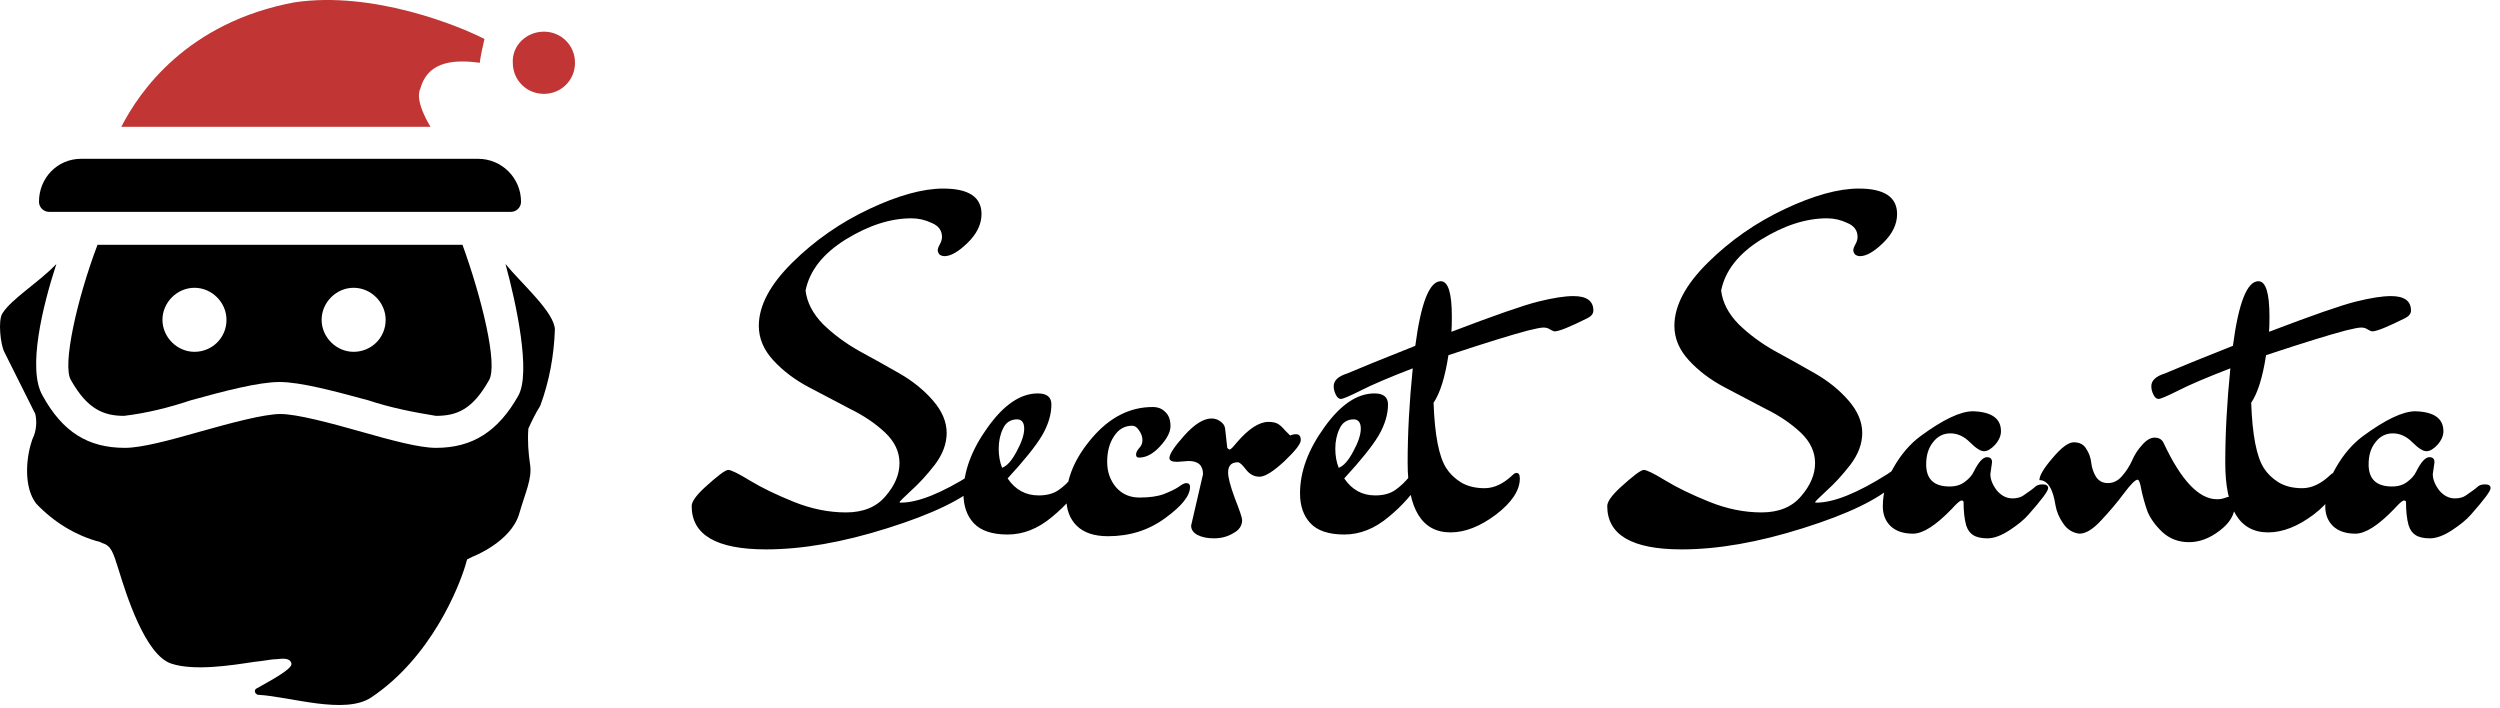<svg width="300" height="85" viewBox="0 0 300 85" fill="none" xmlns="http://www.w3.org/2000/svg">
<path d="M113.345 30.737C113.107 30.737 112.903 30.669 112.733 30.533C112.597 30.363 112.529 30.193 112.529 30.023C112.529 29.853 112.614 29.615 112.784 29.309C112.954 29.003 113.039 28.714 113.039 28.442C113.039 27.66 112.631 27.099 111.815 26.759C111.033 26.385 110.217 26.198 109.367 26.198C106.851 26.198 104.216 27.048 101.462 28.748C98.742 30.448 97.144 32.488 96.668 34.868C96.838 36.296 97.535 37.639 98.759 38.897C100.017 40.121 101.462 41.192 103.094 42.11C104.726 42.994 106.341 43.895 107.939 44.813C109.537 45.731 110.88 46.819 111.968 48.077C113.056 49.335 113.6 50.627 113.6 51.953C113.6 53.245 113.124 54.52 112.172 55.778C111.22 57.002 110.268 58.039 109.316 58.889C108.398 59.739 107.939 60.198 107.939 60.266C107.939 60.3 107.99 60.317 108.092 60.317C110.166 60.317 113.005 59.178 116.609 56.9L117.119 56.543C117.357 56.407 117.527 56.339 117.629 56.339C117.765 56.339 117.901 56.441 118.037 56.645C118.173 56.849 118.241 57.07 118.241 57.308C118.241 57.546 118.02 57.784 117.578 58.022C115.606 59.892 111.917 61.677 106.511 63.377C101.139 65.077 96.277 65.927 91.925 65.927C85.975 65.927 83 64.193 83 60.725C83 60.215 83.51 59.484 84.53 58.532C86.094 57.104 87.046 56.39 87.386 56.39C87.726 56.39 88.593 56.815 89.987 57.665C91.381 58.515 93.132 59.365 95.24 60.215C97.348 61.065 99.439 61.49 101.513 61.49C103.587 61.49 105.168 60.844 106.256 59.552C107.378 58.26 107.939 56.934 107.939 55.574C107.939 54.214 107.361 52.99 106.205 51.902C105.049 50.814 103.638 49.862 101.972 49.046C100.34 48.196 98.691 47.329 97.025 46.445C95.359 45.561 93.948 44.49 92.792 43.232C91.636 41.974 91.058 40.597 91.058 39.101C91.058 36.687 92.401 34.154 95.087 31.502C97.773 28.85 100.85 26.708 104.318 25.076C107.786 23.444 110.744 22.628 113.192 22.628C116.252 22.628 117.782 23.648 117.782 25.688C117.782 26.912 117.221 28.068 116.099 29.156C115.011 30.21 114.093 30.737 113.345 30.737ZM120.252 56.135C120.83 55.931 121.408 55.285 121.986 54.197C122.598 53.075 122.904 52.157 122.904 51.443C122.904 50.729 122.632 50.355 122.088 50.321C121.272 50.321 120.694 50.695 120.354 51.443C120.014 52.157 119.844 52.956 119.844 53.84C119.844 54.69 119.98 55.455 120.252 56.135ZM124.638 59.45C125.59 59.45 126.372 59.246 126.984 58.838C127.63 58.396 128.225 57.835 128.769 57.155C129.347 56.475 129.789 56.135 130.095 56.135C130.435 56.135 130.605 56.288 130.605 56.594C130.605 56.798 130.537 57.036 130.401 57.308C129.279 59.11 127.885 60.691 126.219 62.051C124.553 63.445 122.785 64.142 120.915 64.142C119.045 64.142 117.685 63.683 116.835 62.765C116.019 61.881 115.611 60.691 115.611 59.195C115.611 56.611 116.58 53.976 118.518 51.29C120.456 48.57 122.462 47.21 124.536 47.21C125.624 47.21 126.168 47.652 126.168 48.536C126.168 49.726 125.794 50.967 125.046 52.259C124.298 53.517 122.921 55.234 120.915 57.41C121.833 58.77 123.074 59.45 124.638 59.45ZM132.86 55.421C132.86 56.611 133.217 57.631 133.931 58.481C134.645 59.297 135.58 59.705 136.736 59.705C137.926 59.705 138.895 59.569 139.643 59.297C140.425 58.991 141.02 58.702 141.428 58.43C141.836 58.124 142.142 57.971 142.346 57.971C142.652 57.971 142.805 58.124 142.805 58.43C142.805 59.484 141.819 60.725 139.847 62.153C137.875 63.615 135.58 64.346 132.962 64.346C131.296 64.346 130.038 63.921 129.188 63.071C128.372 62.255 127.964 61.167 127.964 59.807C127.964 57.359 129.001 54.928 131.075 52.514C133.183 50.066 135.597 48.842 138.317 48.842C138.963 48.842 139.473 49.046 139.847 49.454C140.255 49.828 140.459 50.389 140.459 51.137C140.459 51.851 140.034 52.667 139.184 53.585C138.368 54.469 137.535 54.911 136.685 54.911C136.447 54.911 136.328 54.792 136.328 54.554C136.328 54.316 136.447 54.061 136.685 53.789C136.957 53.517 137.093 53.194 137.093 52.82C137.093 52.412 136.957 52.021 136.685 51.647C136.447 51.273 136.175 51.086 135.869 51.086C134.951 51.086 134.22 51.511 133.676 52.361C133.132 53.177 132.86 54.197 132.86 55.421ZM142.629 55.319L141.252 55.421C140.64 55.421 140.334 55.268 140.334 54.962C140.334 54.486 140.929 53.585 142.119 52.259C143.343 50.899 144.431 50.219 145.383 50.219C145.791 50.219 146.148 50.338 146.454 50.576C146.794 50.814 146.981 51.103 147.015 51.443L147.27 53.738C147.372 53.874 147.474 53.942 147.576 53.942C147.678 53.942 147.95 53.67 148.392 53.126C149.82 51.46 151.095 50.627 152.217 50.627C152.659 50.627 153.016 50.695 153.288 50.831C153.56 50.967 153.866 51.239 154.206 51.647C154.58 52.021 154.784 52.225 154.818 52.259C155.056 52.157 155.294 52.106 155.532 52.106C155.906 52.106 156.093 52.344 156.093 52.82C156.093 53.262 155.43 54.112 154.104 55.37C152.778 56.594 151.792 57.206 151.146 57.206C150.5 57.206 149.956 56.917 149.514 56.339C149.072 55.761 148.749 55.472 148.545 55.472C147.763 55.472 147.372 55.88 147.372 56.696C147.372 57.308 147.644 58.345 148.188 59.807C148.766 61.269 149.055 62.136 149.055 62.408C149.055 63.088 148.698 63.615 147.984 63.989C147.304 64.397 146.539 64.601 145.689 64.601C144.873 64.601 144.21 64.465 143.7 64.193C143.19 63.921 142.935 63.547 142.935 63.071L144.363 56.9C144.363 55.846 143.785 55.319 142.629 55.319ZM160.644 56.135C161.222 55.931 161.8 55.285 162.378 54.197C162.99 53.075 163.296 52.157 163.296 51.443C163.296 50.729 163.024 50.355 162.48 50.321C161.664 50.321 161.086 50.695 160.746 51.443C160.406 52.157 160.236 52.956 160.236 53.84C160.236 54.69 160.372 55.455 160.644 56.135ZM165.03 59.45C165.982 59.45 166.764 59.246 167.376 58.838C168.022 58.396 168.617 57.835 169.161 57.155C169.739 56.475 170.181 56.135 170.487 56.135C170.827 56.135 170.997 56.288 170.997 56.594C170.997 56.798 170.929 57.036 170.793 57.308C169.671 59.11 168.277 60.691 166.611 62.051C164.945 63.445 163.177 64.142 161.307 64.142C159.437 64.142 158.077 63.683 157.227 62.765C156.411 61.881 156.003 60.691 156.003 59.195C156.003 56.611 156.972 53.976 158.91 51.29C160.848 48.57 162.854 47.21 164.928 47.21C166.016 47.21 166.56 47.652 166.56 48.536C166.56 49.726 166.186 50.967 165.438 52.259C164.69 53.517 163.313 55.234 161.307 57.41C162.225 58.77 163.466 59.45 165.03 59.45ZM160.043 46.343C160.043 45.663 160.587 45.153 161.675 44.813C163.341 44.099 166.061 42.994 169.835 41.498C170.515 36.33 171.535 33.746 172.895 33.746C173.779 33.746 174.221 35.157 174.221 37.979C174.221 38.795 174.204 39.407 174.17 39.815C179.338 37.843 182.806 36.636 184.574 36.194C186.342 35.752 187.753 35.531 188.807 35.531C190.405 35.531 191.204 36.109 191.204 37.265C191.204 37.639 190.966 37.945 190.49 38.183C188.382 39.237 187.073 39.764 186.563 39.764C186.461 39.764 186.291 39.696 186.053 39.56C185.815 39.39 185.543 39.305 185.237 39.305C184.931 39.305 184.302 39.424 183.35 39.662C181.412 40.172 178.233 41.158 173.813 42.62C173.405 45.272 172.81 47.176 172.028 48.332C172.164 52.208 172.674 54.826 173.558 56.186C173.966 56.832 174.544 57.393 175.292 57.869C176.074 58.345 177.026 58.583 178.148 58.583C179.27 58.583 180.375 58.073 181.463 57.053C181.667 56.849 181.837 56.747 181.973 56.747C182.245 56.747 182.381 56.968 182.381 57.41C182.381 58.838 181.429 60.283 179.525 61.745C177.621 63.173 175.802 63.887 174.068 63.887C170.634 63.887 168.917 61.099 168.917 55.523C168.917 52.021 169.121 48.247 169.529 44.201C166.707 45.289 164.633 46.173 163.307 46.853C161.947 47.533 161.148 47.873 160.91 47.873C160.672 47.873 160.468 47.703 160.298 47.363C160.128 47.023 160.043 46.683 160.043 46.343ZM223.214 30.737C222.976 30.737 222.772 30.669 222.602 30.533C222.466 30.363 222.398 30.193 222.398 30.023C222.398 29.853 222.483 29.615 222.653 29.309C222.823 29.003 222.908 28.714 222.908 28.442C222.908 27.66 222.5 27.099 221.684 26.759C220.902 26.385 220.086 26.198 219.236 26.198C216.72 26.198 214.085 27.048 211.331 28.748C208.611 30.448 207.013 32.488 206.537 34.868C206.707 36.296 207.404 37.639 208.628 38.897C209.886 40.121 211.331 41.192 212.963 42.11C214.595 42.994 216.21 43.895 217.808 44.813C219.406 45.731 220.749 46.819 221.837 48.077C222.925 49.335 223.469 50.627 223.469 51.953C223.469 53.245 222.993 54.52 222.041 55.778C221.089 57.002 220.137 58.039 219.185 58.889C218.267 59.739 217.808 60.198 217.808 60.266C217.808 60.3 217.859 60.317 217.961 60.317C220.035 60.317 222.874 59.178 226.478 56.9L226.988 56.543C227.226 56.407 227.396 56.339 227.498 56.339C227.634 56.339 227.77 56.441 227.906 56.645C228.042 56.849 228.11 57.07 228.11 57.308C228.11 57.546 227.889 57.784 227.447 58.022C225.475 59.892 221.786 61.677 216.38 63.377C211.008 65.077 206.146 65.927 201.794 65.927C195.844 65.927 192.869 64.193 192.869 60.725C192.869 60.215 193.379 59.484 194.399 58.532C195.963 57.104 196.915 56.39 197.255 56.39C197.595 56.39 198.462 56.815 199.856 57.665C201.25 58.515 203.001 59.365 205.109 60.215C207.217 61.065 209.308 61.49 211.382 61.49C213.456 61.49 215.037 60.844 216.125 59.552C217.247 58.26 217.808 56.934 217.808 55.574C217.808 54.214 217.23 52.99 216.074 51.902C214.918 50.814 213.507 49.862 211.841 49.046C210.209 48.196 208.56 47.329 206.894 46.445C205.228 45.561 203.817 44.49 202.661 43.232C201.505 41.974 200.927 40.597 200.927 39.101C200.927 36.687 202.27 34.154 204.956 31.502C207.642 28.85 210.719 26.708 214.187 25.076C217.655 23.444 220.613 22.628 223.061 22.628C226.121 22.628 227.651 23.648 227.651 25.688C227.651 26.912 227.09 28.068 225.968 29.156C224.88 30.21 223.962 30.737 223.214 30.737ZM239.046 55.472L238.842 56.9C238.842 57.512 239.097 58.158 239.607 58.838C240.151 59.484 240.78 59.807 241.494 59.807C242.038 59.807 242.48 59.688 242.82 59.45C243.568 58.94 244.027 58.6 244.197 58.43C244.401 58.226 244.707 58.124 245.115 58.124C245.557 58.124 245.778 58.277 245.778 58.583C245.778 58.923 244.979 59.994 243.381 61.796C242.871 62.374 242.123 62.986 241.137 63.632C240.151 64.278 239.267 64.601 238.485 64.601C237.737 64.601 237.159 64.465 236.751 64.193C236.377 63.955 236.105 63.564 235.935 63.02C235.731 62.272 235.629 61.354 235.629 60.266C235.629 60.13 235.544 60.062 235.374 60.062C235.204 60.062 234.813 60.402 234.201 61.082C232.297 63.054 230.75 64.04 229.56 64.04C228.404 64.04 227.503 63.734 226.857 63.122C226.245 62.51 225.939 61.728 225.939 60.776C225.939 59.11 226.381 57.529 227.265 56.033C228.149 54.503 229.203 53.279 230.427 52.361C233.147 50.355 235.255 49.352 236.751 49.352C238.995 49.42 240.117 50.219 240.117 51.749C240.117 52.293 239.879 52.837 239.403 53.381C238.927 53.891 238.485 54.146 238.077 54.146C237.669 54.146 237.108 53.789 236.394 53.075C235.68 52.361 234.898 52.004 234.048 52.004C233.198 52.004 232.501 52.361 231.957 53.075C231.413 53.755 231.141 54.639 231.141 55.727C231.141 57.495 232.076 58.379 233.946 58.379C234.694 58.379 235.306 58.192 235.782 57.818C236.292 57.444 236.649 57.036 236.853 56.594C237.431 55.438 237.958 54.86 238.434 54.86C238.842 54.86 239.046 55.064 239.046 55.472ZM244.728 57.614C244.728 57.07 245.255 56.186 246.309 54.962C247.363 53.704 248.213 53.075 248.859 53.075C249.539 53.075 250.032 53.33 250.338 53.84C250.678 54.35 250.882 54.911 250.95 55.523C251.018 56.135 251.205 56.696 251.511 57.206C251.851 57.716 252.327 57.971 252.939 57.971C253.585 57.971 254.146 57.699 254.622 57.155C255.132 56.577 255.54 55.948 255.846 55.268C256.152 54.554 256.56 53.925 257.07 53.381C257.58 52.803 258.073 52.514 258.549 52.514C259.059 52.514 259.416 52.718 259.62 53.126C261.728 57.648 263.87 59.909 266.046 59.909C266.386 59.909 266.692 59.858 266.964 59.756C267.236 59.654 267.44 59.603 267.576 59.603C267.984 59.603 268.188 59.926 268.188 60.572C268.188 61.728 267.576 62.765 266.352 63.683C265.162 64.601 263.938 65.06 262.68 65.06C261.422 65.06 260.351 64.652 259.467 63.836C258.617 63.02 258.022 62.187 257.682 61.337C257.376 60.453 257.138 59.603 256.968 58.787C256.832 57.971 256.679 57.563 256.509 57.563C256.237 57.563 255.693 58.107 254.877 59.195C254.095 60.249 253.194 61.32 252.174 62.408C251.188 63.496 250.304 64.04 249.522 64.04C248.706 63.938 248.06 63.53 247.584 62.816C247.108 62.136 246.802 61.422 246.666 60.674C246.36 58.634 245.714 57.614 244.728 57.614ZM258.158 46.343C258.158 45.663 258.702 45.153 259.79 44.813C261.456 44.099 264.176 42.994 267.95 41.498C268.63 36.33 269.65 33.746 271.01 33.746C271.894 33.746 272.336 35.157 272.336 37.979C272.336 38.795 272.319 39.407 272.285 39.815C277.453 37.843 280.921 36.636 282.689 36.194C284.457 35.752 285.868 35.531 286.922 35.531C288.52 35.531 289.319 36.109 289.319 37.265C289.319 37.639 289.081 37.945 288.605 38.183C286.497 39.237 285.188 39.764 284.678 39.764C284.576 39.764 284.406 39.696 284.168 39.56C283.93 39.39 283.658 39.305 283.352 39.305C283.046 39.305 282.417 39.424 281.465 39.662C279.527 40.172 276.348 41.158 271.928 42.62C271.52 45.272 270.925 47.176 270.143 48.332C270.279 52.208 270.789 54.826 271.673 56.186C272.081 56.832 272.659 57.393 273.407 57.869C274.189 58.345 275.141 58.583 276.263 58.583C277.385 58.583 278.49 58.073 279.578 57.053C279.782 56.849 279.952 56.747 280.088 56.747C280.36 56.747 280.496 56.968 280.496 57.41C280.496 58.838 279.544 60.283 277.64 61.745C275.736 63.173 273.917 63.887 272.183 63.887C268.749 63.887 267.032 61.099 267.032 55.523C267.032 52.021 267.236 48.247 267.644 44.201C264.822 45.289 262.748 46.173 261.422 46.853C260.062 47.533 259.263 47.873 259.025 47.873C258.787 47.873 258.583 47.703 258.413 47.363C258.243 47.023 258.158 46.683 258.158 46.343ZM292.138 55.472L291.934 56.9C291.934 57.512 292.189 58.158 292.699 58.838C293.243 59.484 293.872 59.807 294.586 59.807C295.13 59.807 295.572 59.688 295.912 59.45C296.66 58.94 297.119 58.6 297.289 58.43C297.493 58.226 297.799 58.124 298.207 58.124C298.649 58.124 298.87 58.277 298.87 58.583C298.87 58.923 298.071 59.994 296.473 61.796C295.963 62.374 295.215 62.986 294.229 63.632C293.243 64.278 292.359 64.601 291.577 64.601C290.829 64.601 290.251 64.465 289.843 64.193C289.469 63.955 289.197 63.564 289.027 63.02C288.823 62.272 288.721 61.354 288.721 60.266C288.721 60.13 288.636 60.062 288.466 60.062C288.296 60.062 287.905 60.402 287.293 61.082C285.389 63.054 283.842 64.04 282.652 64.04C281.496 64.04 280.595 63.734 279.949 63.122C279.337 62.51 279.031 61.728 279.031 60.776C279.031 59.11 279.473 57.529 280.357 56.033C281.241 54.503 282.295 53.279 283.519 52.361C286.239 50.355 288.347 49.352 289.843 49.352C292.087 49.42 293.209 50.219 293.209 51.749C293.209 52.293 292.971 52.837 292.495 53.381C292.019 53.891 291.577 54.146 291.169 54.146C290.761 54.146 290.2 53.789 289.486 53.075C288.772 52.361 287.99 52.004 287.14 52.004C286.29 52.004 285.593 52.361 285.049 53.075C284.505 53.755 284.233 54.639 284.233 55.727C284.233 57.495 285.168 58.379 287.038 58.379C287.786 58.379 288.398 58.192 288.874 57.818C289.384 57.444 289.741 57.036 289.945 56.594C290.523 55.438 291.05 54.86 291.526 54.86C291.934 54.86 292.138 55.064 292.138 55.472Z" fill="black"/>
<path d="M65.268 3.799C67.354 3.799 69 5.446 69 7.531C69 9.617 67.353 11.263 65.268 11.263C63.182 11.263 61.536 9.617 61.536 7.531C61.426 5.446 63.182 3.799 65.268 3.799V3.799Z" fill="#C13535"/>
<path d="M66.586 39.582C66.476 42.656 65.927 45.729 64.83 48.693C64.281 49.571 63.842 50.449 63.403 51.437C63.293 52.864 63.403 54.401 63.622 55.828C63.842 57.474 63.073 59.011 62.305 61.646C61.318 65.048 56.707 66.805 56.707 66.805L56.048 67.134L55.829 67.903C55.06 70.427 51.767 78.879 44.523 83.709C41.34 85.794 34.864 83.599 31.022 83.379C30.802 83.379 30.582 83.16 30.582 82.94C30.582 82.83 30.692 82.611 30.802 82.611C32.339 81.732 35.083 80.305 34.973 79.647C34.864 78.988 34.095 78.988 33.217 79.098C32.558 79.098 31.68 79.318 30.473 79.428C27.619 79.867 23.338 80.525 20.594 79.647C17.411 78.66 15.105 71.195 14.227 68.341C13.568 66.256 13.348 65.488 12.251 65.158L12.032 65.049C9.069 64.28 6.434 62.634 4.348 60.439C2.812 58.463 3.141 54.95 3.799 52.975L3.91 52.645C4.349 51.766 4.459 50.669 4.239 49.681L0.507 42.217C0.068 41.339 -0.261 38.485 0.288 37.607C1.385 35.851 4.678 33.875 6.764 31.68C5.117 36.729 3.251 44.303 5.117 47.486C7.532 51.877 10.605 53.742 14.996 53.742C16.972 53.742 20.265 52.864 24.107 51.767C27.619 50.779 31.68 49.681 33.656 49.681C35.632 49.681 39.694 50.778 43.206 51.767C47.048 52.864 50.341 53.742 52.316 53.742C56.707 53.742 59.781 51.767 62.196 47.486C63.732 44.741 61.976 36.509 60.659 31.68C62.524 33.985 66.586 37.497 66.586 39.582L66.586 39.582Z" fill="black"/>
<path d="M62.525 24.216C62.525 24.875 61.976 25.423 61.318 25.423H5.886C5.227 25.423 4.678 24.874 4.678 24.216C4.678 21.362 6.874 19.057 9.728 19.057H57.366C60.22 19.057 62.525 21.362 62.525 24.216H62.525Z" fill="black"/>
<path d="M51.658 15.215H14.557C16.752 10.934 22.46 2.702 35.303 0.287C44.742 -1.14 55.17 3.141 58.133 4.677C58.024 5.116 57.584 7.092 57.584 7.531C54.95 7.201 51.437 7.092 50.45 10.604C50.23 11.044 49.901 12.251 51.657 15.215L51.658 15.215Z" fill="#C13535"/>
<path d="M55.499 29.375H11.702C9.287 35.742 7.421 43.864 8.519 45.621C10.495 49.133 12.471 49.902 14.886 49.902C17.63 49.573 20.264 48.914 22.899 48.036C26.851 46.939 31.022 45.841 33.546 45.841C36.071 45.841 40.132 46.938 44.193 48.036C46.828 48.914 49.572 49.463 52.316 49.902C54.841 49.902 56.707 49.133 58.683 45.621C59.78 43.755 57.804 35.743 55.499 29.375H55.499ZM23.337 42.218C21.252 42.218 19.495 40.462 19.495 38.376C19.495 36.29 21.252 34.534 23.337 34.534C25.423 34.534 27.179 36.29 27.179 38.376C27.179 40.571 25.423 42.218 23.337 42.218ZM42.436 42.218C40.351 42.218 38.594 40.462 38.594 38.376C38.594 36.29 40.351 34.534 42.436 34.534C44.522 34.534 46.278 36.29 46.278 38.376C46.278 40.571 44.522 42.218 42.436 42.218Z" fill="black"/>
</svg>
